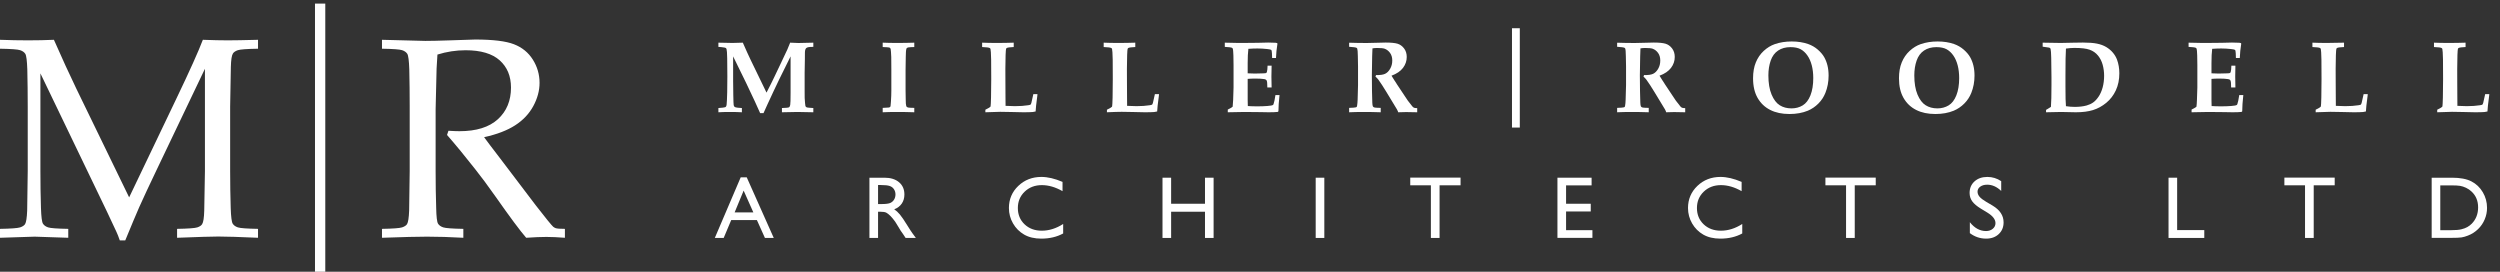 <?xml version="1.0" encoding="UTF-8"?>
<svg width="184px" height="20px" viewBox="0 0 184 20" version="1.1" xmlns="http://www.w3.org/2000/svg" xmlns:xlink="http://www.w3.org/1999/xlink">
    <rect x="0" y="0" width="184" height="20" fill="#333333" stroke="none"/>
    <!-- Generator: Sketch 53.2 (72643) - https://sketchapp.com -->
    <title>site-logo</title>
    <desc>Created with Sketch.</desc>
    <g id="Page-1" stroke="none" stroke-width="1" fill="none" fill-rule="evenodd">
        <g id="site-logo" fill="#FFFFFF" fill-rule="nonzero">
            <path d="M0,3.585 L0,2.929 C0.718,2.957 1.405,2.97 2.061,2.97 C2.724,2.97 3.36,2.957 3.968,2.929 C4.57,4.296 5.12,5.496 5.619,6.528 L9.505,14.526 L13.012,7.195 C13.969,5.199 14.608,3.777 14.93,2.929 C15.654,2.957 16.266,2.97 16.765,2.97 C17.223,2.97 17.965,2.957 18.99,2.929 L18.99,3.585 C18.177,3.599 17.683,3.635 17.509,3.693 C17.334,3.751 17.213,3.832 17.145,3.934 C17.056,4.071 17.004,4.402 16.991,4.929 C16.984,5.065 16.967,6.036 16.939,7.841 L16.939,12.588 C16.939,13.519 16.953,14.424 16.98,15.306 C17.001,15.955 17.05,16.342 17.129,16.465 C17.207,16.588 17.334,16.678 17.509,16.736 C17.683,16.794 18.177,16.83 18.99,16.844 L18.99,17.5 C17.609,17.438 16.635,17.408 16.068,17.408 C15.61,17.408 14.598,17.438 13.033,17.5 L13.033,16.844 C13.846,16.83 14.342,16.794 14.52,16.736 C14.697,16.678 14.817,16.598 14.878,16.495 C14.967,16.358 15.019,16.027 15.032,15.5 C15.039,15.358 15.056,14.387 15.083,12.588 L15.083,5.062 L11.546,12.465 C10.992,13.621 10.558,14.551 10.244,15.254 C10.018,15.768 9.676,16.581 9.218,17.695 L8.818,17.695 C8.729,17.436 8.647,17.227 8.572,17.069 L7.875,15.582 L2.974,5.4 L2.974,12.588 C2.974,13.519 2.987,14.424 3.015,15.306 C3.035,15.955 3.084,16.342 3.163,16.465 C3.242,16.588 3.368,16.678 3.543,16.736 C3.717,16.794 4.211,16.83 5.024,16.844 L5.024,17.5 L2.553,17.418 L0,17.5 L0,16.844 C0.807,16.83 1.299,16.794 1.477,16.736 C1.654,16.678 1.777,16.598 1.846,16.495 C1.928,16.358 1.979,16.027 2,15.5 C2.006,15.358 2.02,14.387 2.041,12.588 L2.041,7.841 C2.041,6.911 2.03,6.002 2.01,5.113 C1.989,4.464 1.939,4.08 1.861,3.96 C1.782,3.84 1.656,3.751 1.481,3.693 C1.308,3.635 0.813,3.599 0,3.585" id="Fill-1"></path>
            <polygon id="Fill-4" points="23.183 20 23.941 20 23.941 0.264 23.183 0.264"></polygon>
            <path d="M28.114,3.585 L28.114,2.929 C28.38,2.936 28.787,2.946 29.334,2.96 L31.303,3.011 C31.692,3.011 32.297,2.998 33.118,2.97 C34.184,2.929 34.803,2.909 34.974,2.909 C36.279,2.909 37.231,3.025 37.829,3.257 C38.427,3.49 38.891,3.867 39.219,4.391 C39.547,4.913 39.711,5.482 39.711,6.098 C39.711,6.672 39.557,7.243 39.25,7.81 C38.942,8.377 38.496,8.849 37.911,9.225 C37.327,9.601 36.566,9.892 35.63,10.097 C35.801,10.336 36.204,10.869 36.84,11.696 L39.424,15.101 C40.162,16.051 40.593,16.581 40.716,16.69 C40.777,16.738 40.839,16.771 40.9,16.793 C41.003,16.827 41.229,16.844 41.577,16.844 L41.577,17.5 C41.058,17.459 40.603,17.438 40.213,17.438 C39.81,17.438 39.314,17.459 38.727,17.5 C38.282,16.987 37.537,15.986 36.491,14.496 C35.91,13.669 35.397,12.979 34.953,12.424 C34.235,11.508 33.552,10.678 32.902,9.933 L33.005,9.625 C33.36,9.646 33.63,9.656 33.815,9.656 C35.059,9.656 36.002,9.362 36.645,8.774 C37.288,8.186 37.609,7.41 37.609,6.446 C37.609,5.606 37.332,4.938 36.778,4.441 C36.225,3.946 35.387,3.698 34.266,3.698 C33.562,3.698 32.872,3.804 32.195,4.016 C32.167,4.385 32.147,4.731 32.133,5.052 C32.126,5.148 32.103,6.142 32.062,8.036 L32.062,12.588 C32.062,13.519 32.075,14.424 32.103,15.306 C32.116,15.955 32.162,16.342 32.241,16.465 C32.319,16.588 32.448,16.678 32.625,16.736 C32.803,16.794 33.295,16.83 34.102,16.844 L34.102,17.5 C33.131,17.445 32.239,17.418 31.426,17.418 C30.77,17.418 29.666,17.445 28.114,17.5 L28.114,16.844 C28.92,16.83 29.413,16.794 29.59,16.736 C29.768,16.678 29.891,16.598 29.959,16.495 C30.042,16.358 30.093,16.027 30.113,15.5 C30.12,15.358 30.134,14.387 30.154,12.588 L30.154,7.841 C30.154,6.911 30.144,6.002 30.124,5.113 C30.103,4.464 30.053,4.08 29.975,3.96 C29.896,3.84 29.77,3.751 29.596,3.693 C29.421,3.635 28.927,3.599 28.114,3.585" id="Fill-5"></path>
            <path d="M52.874,8.263 L52.874,7.951 C53.15,7.932 53.313,7.913 53.365,7.893 C53.394,7.883 53.417,7.866 53.435,7.842 C53.456,7.81 53.471,7.764 53.479,7.702 C53.495,7.564 53.51,7.259 53.522,6.791 C53.529,6.564 53.533,6.173 53.533,5.619 C53.533,5.123 53.529,4.684 53.522,4.302 C53.515,3.92 53.499,3.692 53.475,3.619 C53.465,3.585 53.45,3.559 53.429,3.541 C53.408,3.522 53.368,3.508 53.31,3.498 C53.148,3.472 53.003,3.456 52.874,3.451 L52.874,3.14 C53.377,3.154 53.724,3.161 53.914,3.161 C54.166,3.161 54.418,3.154 54.672,3.14 L54.994,3.864 L55.251,4.414 L56.415,6.816 C56.664,6.335 56.851,5.962 56.976,5.695 L57.459,4.681 C57.728,4.115 57.892,3.766 57.952,3.636 C58.011,3.505 58.079,3.34 58.155,3.14 C58.475,3.157 58.68,3.165 58.77,3.165 L59.861,3.14 L59.861,3.451 L59.81,3.451 C59.563,3.448 59.407,3.477 59.341,3.537 C59.275,3.597 59.242,3.712 59.242,3.883 C59.242,4.085 59.241,4.239 59.239,4.344 L59.221,5.373 L59.221,6.659 C59.221,6.971 59.222,7.154 59.224,7.208 C59.244,7.518 59.261,7.709 59.275,7.779 C59.283,7.814 59.296,7.841 59.315,7.862 C59.335,7.882 59.363,7.898 59.4,7.909 C59.437,7.92 59.59,7.935 59.861,7.951 L59.861,8.263 L58.693,8.241 L57.551,8.263 L57.551,7.951 C57.853,7.942 58.026,7.924 58.069,7.898 C58.111,7.873 58.142,7.815 58.16,7.725 C58.179,7.634 58.187,7.332 58.187,6.816 L58.187,4.15 L57.338,5.868 L56.932,6.721 C56.824,6.946 56.673,7.272 56.478,7.699 C56.358,7.958 56.264,8.167 56.195,8.325 L55.946,8.325 C55.858,8.12 55.731,7.839 55.565,7.482 C55.282,6.873 55.067,6.417 54.921,6.117 L53.958,4.15 L53.958,5.948 C53.958,6.249 53.962,6.606 53.971,7.02 C53.979,7.433 53.988,7.668 53.998,7.723 C54.008,7.777 54.023,7.817 54.044,7.842 C54.065,7.866 54.102,7.887 54.154,7.904 C54.207,7.921 54.356,7.937 54.603,7.951 L54.603,8.263 C54.329,8.248 54.05,8.241 53.764,8.241 C53.391,8.241 53.094,8.248 52.874,8.263" id="Fill-6"></path>
            <path d="M67.291,3.14 L67.291,3.462 C67.044,3.469 66.898,3.478 66.852,3.489 C66.805,3.5 66.772,3.514 66.753,3.529 C66.733,3.545 66.72,3.565 66.712,3.59 C66.695,3.631 66.683,3.711 66.676,3.828 C66.671,3.892 66.667,4.011 66.665,4.187 C66.655,4.787 66.65,5.111 66.65,5.157 L66.65,6.633 L66.661,7.303 C66.661,7.555 66.673,7.718 66.698,7.794 C66.708,7.828 66.724,7.855 66.747,7.873 C66.771,7.891 66.807,7.906 66.857,7.917 C66.907,7.928 67.052,7.936 67.291,7.94 L67.291,8.263 C66.893,8.248 66.468,8.241 66.017,8.241 C65.623,8.241 65.273,8.248 64.966,8.263 L64.966,7.94 C65.219,7.931 65.366,7.922 65.405,7.915 C65.456,7.905 65.491,7.892 65.509,7.875 C65.528,7.857 65.539,7.838 65.544,7.816 C65.552,7.787 65.561,7.672 65.573,7.472 C65.593,7.179 65.603,6.908 65.603,6.659 L65.603,5.128 C65.603,4.642 65.6,4.33 65.596,4.19 C65.583,3.88 65.568,3.687 65.552,3.608 C65.544,3.577 65.533,3.552 65.517,3.535 C65.501,3.518 65.472,3.504 65.429,3.493 C65.386,3.482 65.231,3.472 64.966,3.462 L64.966,3.14 C65.273,3.154 65.626,3.161 66.024,3.161 C66.471,3.161 66.893,3.154 67.291,3.14" id="Fill-7"></path>
            <path d="M72.523,8.263 L72.523,8.076 C72.586,8.049 72.676,8.001 72.79,7.933 C72.842,7.904 72.875,7.879 72.89,7.86 C72.899,7.848 72.905,7.834 72.908,7.819 C72.92,7.759 72.931,7.541 72.94,7.166 C72.95,6.791 72.955,6.341 72.955,5.816 C72.955,5.045 72.953,4.569 72.948,4.388 C72.938,3.929 72.922,3.667 72.9,3.601 C72.891,3.571 72.872,3.55 72.846,3.535 C72.789,3.498 72.603,3.474 72.285,3.462 L72.285,3.14 C72.595,3.154 72.949,3.161 73.347,3.161 C73.792,3.161 74.212,3.154 74.61,3.14 L74.61,3.462 C74.335,3.474 74.166,3.496 74.105,3.527 C74.078,3.542 74.059,3.566 74.047,3.599 C74.034,3.632 74.023,3.783 74.012,4.051 C74.001,4.32 73.995,4.659 73.995,5.069 C73.995,5.113 73.997,5.466 73.999,6.128 C74.001,6.477 74.003,6.823 74.004,7.166 C74.006,7.509 74.007,7.717 74.01,7.79 C74.347,7.805 74.576,7.813 74.698,7.813 C75.069,7.813 75.393,7.79 75.669,7.746 C75.769,7.731 75.829,7.716 75.849,7.699 C75.868,7.682 75.889,7.637 75.911,7.564 C75.96,7.378 76.007,7.166 76.054,6.926 L76.357,6.926 C76.35,6.995 76.347,7.035 76.347,7.047 L76.255,7.787 C76.235,8.019 76.224,8.158 76.222,8.204 C76.151,8.224 76.08,8.237 76.01,8.244 C75.86,8.257 75.63,8.263 75.317,8.263 C75.273,8.263 74.986,8.257 74.457,8.244 C74.054,8.235 73.773,8.23 73.614,8.23 C73.375,8.23 73.011,8.241 72.523,8.263" id="Fill-8"></path>
            <path d="M81.47,8.263 L81.47,8.076 C81.533,8.049 81.622,8.001 81.737,7.933 C81.788,7.904 81.821,7.879 81.836,7.86 C81.845,7.848 81.852,7.834 81.854,7.819 C81.866,7.759 81.877,7.541 81.887,7.166 C81.896,6.791 81.901,6.341 81.901,5.816 C81.901,5.045 81.899,4.569 81.895,4.388 C81.884,3.929 81.869,3.667 81.847,3.601 C81.837,3.571 81.818,3.55 81.792,3.535 C81.735,3.498 81.549,3.474 81.231,3.462 L81.231,3.14 C81.541,3.154 81.896,3.161 82.294,3.161 C82.738,3.161 83.159,3.154 83.557,3.14 L83.557,3.462 C83.281,3.474 83.112,3.496 83.052,3.527 C83.024,3.542 83.005,3.566 82.993,3.599 C82.98,3.632 82.969,3.783 82.958,4.051 C82.947,4.32 82.941,4.659 82.941,5.069 C82.941,5.113 82.943,5.466 82.945,6.128 C82.948,6.477 82.95,6.823 82.951,7.166 C82.952,7.509 82.954,7.717 82.956,7.79 C83.293,7.805 83.522,7.813 83.645,7.813 C84.016,7.813 84.339,7.79 84.615,7.746 C84.715,7.731 84.775,7.716 84.795,7.699 C84.814,7.682 84.835,7.637 84.857,7.564 C84.906,7.378 84.953,7.166 85,6.926 L85.304,6.926 C85.296,6.995 85.293,7.035 85.293,7.047 L85.201,7.787 C85.182,8.019 85.17,8.158 85.168,8.204 C85.097,8.224 85.026,8.237 84.956,8.244 C84.807,8.257 84.576,8.263 84.264,8.263 C84.22,8.263 83.933,8.257 83.403,8.244 C83,8.235 82.719,8.23 82.561,8.23 C82.321,8.23 81.957,8.241 81.47,8.263" id="Fill-9"></path>
            <path d="M90.364,8.263 L90.364,8.065 C90.511,7.997 90.63,7.926 90.724,7.853 C90.738,7.75 90.75,7.584 90.76,7.355 C90.779,6.935 90.789,6.629 90.789,6.439 L90.789,4.791 C90.789,4.728 90.786,4.49 90.778,4.077 C90.771,3.801 90.754,3.633 90.727,3.571 C90.715,3.547 90.696,3.529 90.672,3.517 C90.606,3.487 90.431,3.465 90.145,3.451 L90.145,3.14 L90.994,3.158 C91.163,3.16 91.324,3.161 91.478,3.161 C91.812,3.161 92.185,3.158 92.595,3.15 L93.338,3.132 C93.426,3.132 93.604,3.137 93.873,3.147 C93.897,3.147 93.938,3.154 93.994,3.169 L94.02,3.216 L93.949,3.744 C93.947,3.78 93.936,3.956 93.913,4.271 L93.628,4.271 C93.622,3.983 93.611,3.806 93.595,3.74 C93.585,3.706 93.569,3.682 93.551,3.667 C93.519,3.645 93.421,3.626 93.258,3.608 C93.016,3.582 92.779,3.568 92.547,3.568 C92.33,3.568 92.107,3.577 91.881,3.594 C91.846,3.87 91.829,4.22 91.829,4.645 L91.829,5.396 C91.995,5.408 92.169,5.414 92.35,5.414 C92.405,5.414 92.608,5.409 92.957,5.399 C93.089,5.397 93.167,5.388 93.19,5.373 C93.213,5.358 93.23,5.333 93.243,5.296 C93.272,5.204 93.289,5.049 93.294,4.831 L93.591,4.831 L93.576,5.637 L93.591,6.439 L93.276,6.439 C93.278,6.156 93.26,5.981 93.221,5.915 C93.191,5.867 93.14,5.836 93.063,5.824 C92.895,5.797 92.679,5.783 92.415,5.783 C92.178,5.783 91.983,5.791 91.829,5.806 L91.829,7.358 C91.829,7.532 91.833,7.681 91.84,7.805 C92.038,7.819 92.272,7.827 92.544,7.827 C92.807,7.827 93.051,7.818 93.274,7.801 C93.497,7.784 93.635,7.76 93.687,7.728 C93.703,7.718 93.719,7.696 93.733,7.662 C93.777,7.545 93.823,7.323 93.873,6.996 L94.173,6.996 C94.119,7.479 94.093,7.877 94.093,8.189 L94.045,8.237 C93.889,8.254 93.667,8.263 93.378,8.263 L92.789,8.252 C92.207,8.244 91.808,8.241 91.588,8.241 C91.529,8.241 91.121,8.248 90.364,8.263" id="Fill-10"></path>
            <path d="M99.296,3.443 L99.296,3.143 C99.352,3.143 99.547,3.148 99.882,3.158 C100.045,3.163 100.276,3.165 100.577,3.165 C100.833,3.165 101.054,3.16 101.236,3.15 C101.539,3.138 101.789,3.132 101.987,3.132 C102.37,3.132 102.657,3.16 102.848,3.214 C103.038,3.27 103.2,3.384 103.335,3.557 C103.469,3.731 103.536,3.941 103.536,4.19 C103.536,4.486 103.444,4.754 103.262,4.996 C103.078,5.238 102.796,5.43 102.415,5.571 C102.477,5.681 102.546,5.794 102.624,5.908 C102.702,6.023 102.748,6.092 102.762,6.117 C102.775,6.141 102.789,6.164 102.804,6.187 L103.371,7.04 C103.522,7.267 103.604,7.389 103.616,7.406 C103.8,7.65 103.912,7.794 103.954,7.838 C103.995,7.882 104.035,7.913 104.074,7.93 C104.113,7.947 104.19,7.957 104.306,7.959 L104.306,8.263 C103.929,8.253 103.657,8.248 103.488,8.248 C103.293,8.248 103.099,8.253 102.906,8.263 C102.894,8.209 102.864,8.14 102.818,8.054 L102.034,6.761 C101.81,6.39 101.619,6.099 101.464,5.886 C101.385,5.779 101.31,5.698 101.236,5.645 L101.276,5.523 C101.569,5.533 101.79,5.503 101.939,5.434 C102.088,5.364 102.214,5.24 102.316,5.06 C102.419,4.881 102.471,4.68 102.471,4.458 C102.471,4.233 102.417,4.046 102.31,3.897 C102.202,3.749 102.068,3.645 101.91,3.586 C101.808,3.55 101.624,3.531 101.36,3.531 C101.243,3.531 101.128,3.541 101.013,3.561 C101.006,3.648 100.998,3.846 100.991,4.154 C100.977,4.845 100.969,5.306 100.969,5.538 C100.969,5.904 100.973,6.293 100.979,6.703 C100.989,7.206 100.997,7.491 101.002,7.56 C101.009,7.696 101.022,7.786 101.042,7.827 C101.052,7.847 101.067,7.864 101.09,7.88 C101.112,7.896 101.147,7.909 101.196,7.918 C101.245,7.928 101.387,7.936 101.621,7.94 L101.621,8.263 C101.203,8.248 100.781,8.241 100.354,8.241 C99.973,8.241 99.62,8.248 99.296,8.263 L99.296,7.94 C99.573,7.931 99.738,7.918 99.79,7.9 C99.819,7.893 99.841,7.881 99.854,7.863 C99.867,7.847 99.878,7.813 99.885,7.761 C99.902,7.666 99.914,7.522 99.922,7.329 L99.951,6.26 L99.951,4.901 L99.937,4.128 C99.932,3.823 99.917,3.64 99.893,3.579 C99.88,3.552 99.861,3.531 99.837,3.517 C99.778,3.487 99.598,3.463 99.296,3.443" id="Fill-11"></path>
            <polygon id="Fill-12" points="111.282 9.388 111.857 9.388 111.857 2.078 111.282 2.078"></polygon>
            <path d="M119.021,3.443 L119.021,3.143 C119.077,3.143 119.272,3.148 119.607,3.158 C119.771,3.163 120.002,3.165 120.303,3.165 C120.559,3.165 120.779,3.16 120.962,3.15 C121.265,3.138 121.515,3.132 121.713,3.132 C122.096,3.132 122.383,3.16 122.573,3.214 C122.764,3.27 122.926,3.384 123.061,3.557 C123.194,3.731 123.262,3.941 123.262,4.19 C123.262,4.486 123.17,4.754 122.987,4.996 C122.804,5.238 122.521,5.43 122.141,5.571 C122.202,5.681 122.271,5.794 122.35,5.908 C122.428,6.023 122.474,6.092 122.487,6.117 C122.501,6.141 122.515,6.164 122.529,6.187 L123.097,7.04 C123.248,7.267 123.33,7.389 123.342,7.406 C123.525,7.65 123.638,7.794 123.68,7.838 C123.721,7.882 123.761,7.913 123.8,7.93 C123.839,7.947 123.916,7.957 124.031,7.959 L124.031,8.263 C123.654,8.253 123.383,8.248 123.214,8.248 C123.019,8.248 122.824,8.253 122.632,8.263 C122.619,8.209 122.59,8.14 122.544,8.054 L121.76,6.761 C121.535,6.39 121.345,6.099 121.189,5.886 C121.11,5.779 121.035,5.698 120.962,5.645 L121.002,5.523 C121.295,5.533 121.516,5.503 121.665,5.434 C121.813,5.364 121.939,5.24 122.042,5.06 C122.145,4.881 122.196,4.68 122.196,4.458 C122.196,4.233 122.143,4.046 122.035,3.897 C121.928,3.749 121.794,3.645 121.636,3.586 C121.533,3.55 121.35,3.531 121.086,3.531 C120.969,3.531 120.854,3.541 120.738,3.561 C120.731,3.648 120.724,3.846 120.717,4.154 C120.702,4.845 120.694,5.306 120.694,5.538 C120.694,5.904 120.698,6.293 120.705,6.703 C120.715,7.206 120.723,7.491 120.728,7.56 C120.734,7.696 120.748,7.786 120.768,7.827 C120.777,7.847 120.793,7.864 120.815,7.88 C120.838,7.896 120.873,7.909 120.922,7.918 C120.971,7.928 121.112,7.936 121.347,7.94 L121.347,8.263 C120.929,8.248 120.507,8.241 120.079,8.241 C119.698,8.241 119.346,8.248 119.021,8.263 L119.021,7.94 C119.299,7.931 119.464,7.918 119.516,7.9 C119.545,7.893 119.566,7.881 119.579,7.863 C119.593,7.847 119.604,7.813 119.61,7.761 C119.628,7.666 119.64,7.522 119.647,7.329 L119.677,6.26 L119.677,4.901 L119.662,4.128 C119.657,3.823 119.643,3.64 119.618,3.579 C119.605,3.552 119.587,3.531 119.563,3.517 C119.504,3.487 119.323,3.463 119.021,3.443" id="Fill-13"></path>
            <path d="M130.153,5.545 C130.153,6.114 130.231,6.585 130.388,6.957 C130.544,7.33 130.744,7.593 130.988,7.746 C131.232,7.9 131.521,7.977 131.853,7.977 C132.16,7.977 132.436,7.904 132.679,7.757 C132.921,7.611 133.111,7.363 133.25,7.014 C133.388,6.665 133.456,6.241 133.456,5.743 C133.456,5.401 133.419,5.089 133.345,4.806 C133.271,4.522 133.163,4.281 133.024,4.083 C132.886,3.883 132.721,3.731 132.532,3.626 C132.343,3.522 132.092,3.469 131.779,3.469 C131.423,3.469 131.119,3.553 130.869,3.72 C130.619,3.887 130.438,4.134 130.323,4.461 C130.21,4.789 130.153,5.15 130.153,5.545 Z M129.025,5.762 C129.025,5.314 129.093,4.925 129.229,4.593 C129.364,4.261 129.558,3.98 129.81,3.747 C130.061,3.516 130.334,3.348 130.63,3.246 C131.008,3.116 131.421,3.052 131.867,3.052 C132.312,3.052 132.714,3.114 133.075,3.238 C133.344,3.334 133.582,3.471 133.788,3.65 C133.994,3.83 134.151,4.014 134.259,4.201 C134.366,4.39 134.447,4.596 134.502,4.82 C134.557,5.045 134.585,5.293 134.585,5.564 C134.585,6.023 134.505,6.449 134.347,6.842 C134.229,7.135 134.058,7.395 133.832,7.622 C133.606,7.849 133.349,8.023 133.062,8.146 C132.665,8.309 132.214,8.391 131.706,8.391 C131.157,8.391 130.685,8.292 130.291,8.092 C129.896,7.894 129.587,7.6 129.362,7.212 C129.138,6.823 129.025,6.34 129.025,5.762 L129.025,5.762 Z" id="Fill-14"></path>
            <path d="M140.893,5.545 C140.893,6.114 140.971,6.585 141.127,6.957 C141.283,7.33 141.483,7.593 141.728,7.746 C141.972,7.9 142.26,7.977 142.592,7.977 C142.899,7.977 143.175,7.904 143.418,7.757 C143.66,7.611 143.851,7.363 143.989,7.014 C144.127,6.665 144.195,6.241 144.195,5.743 C144.195,5.401 144.158,5.089 144.084,4.806 C144.01,4.522 143.902,4.281 143.764,4.083 C143.625,3.883 143.46,3.731 143.271,3.626 C143.082,3.522 142.831,3.469 142.519,3.469 C142.162,3.469 141.858,3.553 141.608,3.72 C141.358,3.887 141.177,4.134 141.063,4.461 C140.949,4.789 140.893,5.15 140.893,5.545 Z M139.765,5.762 C139.765,5.314 139.832,4.925 139.968,4.593 C140.104,4.261 140.297,3.98 140.549,3.747 C140.8,3.516 141.073,3.348 141.369,3.246 C141.747,3.116 142.16,3.052 142.606,3.052 C143.051,3.052 143.453,3.114 143.814,3.238 C144.083,3.334 144.321,3.471 144.527,3.65 C144.733,3.83 144.891,4.014 144.998,4.201 C145.105,4.39 145.187,4.596 145.241,4.82 C145.296,5.045 145.324,5.293 145.324,5.564 C145.324,6.023 145.244,6.449 145.086,6.842 C144.969,7.135 144.797,7.395 144.571,7.622 C144.346,7.849 144.088,8.023 143.801,8.146 C143.404,8.309 142.953,8.391 142.445,8.391 C141.896,8.391 141.424,8.292 141.03,8.092 C140.636,7.894 140.326,7.6 140.102,7.212 C139.877,6.823 139.765,6.34 139.765,5.762 L139.765,5.762 Z" id="Fill-15"></path>
            <path d="M152.054,7.816 C152.281,7.85 152.498,7.867 152.706,7.867 C153.03,7.867 153.318,7.833 153.57,7.765 C153.756,7.713 153.918,7.639 154.057,7.541 C154.196,7.444 154.33,7.3 154.458,7.109 C154.586,6.919 154.686,6.691 154.757,6.428 C154.827,6.164 154.863,5.88 154.863,5.575 C154.863,5.296 154.827,5.027 154.757,4.767 C154.686,4.507 154.57,4.28 154.408,4.084 C154.248,3.889 154.044,3.747 153.797,3.659 C153.551,3.571 153.177,3.527 152.677,3.527 C152.488,3.527 152.281,3.544 152.054,3.575 C152.029,3.922 152.018,4.575 152.018,5.534 L152.018,6.377 C152.018,7.105 152.029,7.584 152.054,7.816 Z M150.589,8.263 L150.589,8.087 C150.608,8.075 150.643,8.055 150.691,8.028 C150.784,7.977 150.87,7.923 150.948,7.867 C150.975,7.54 150.988,7.009 150.988,6.274 L150.988,5.674 C150.988,5.352 150.982,4.879 150.97,4.256 C150.963,3.912 150.946,3.692 150.922,3.597 C150.915,3.575 150.905,3.558 150.893,3.546 C150.873,3.526 150.843,3.512 150.802,3.502 C150.76,3.492 150.606,3.47 150.34,3.436 L150.34,3.14 L151.67,3.161 C151.825,3.161 152.12,3.155 152.552,3.143 C152.864,3.136 153.114,3.132 153.303,3.132 C153.734,3.132 154.081,3.158 154.341,3.211 C154.601,3.263 154.827,3.348 155.021,3.463 C155.213,3.58 155.376,3.717 155.509,3.876 C155.643,4.034 155.743,4.205 155.812,4.388 C155.926,4.696 155.983,5.033 155.983,5.399 C155.983,5.865 155.897,6.281 155.727,6.648 C155.556,7.014 155.321,7.32 155.022,7.567 C154.723,7.814 154.398,7.991 154.05,8.1 C153.7,8.209 153.279,8.263 152.786,8.263 L151.699,8.241 L150.589,8.263 L150.589,8.263 Z" id="Fill-16"></path>
            <path d="M161.3,8.263 L161.3,8.065 C161.446,7.997 161.566,7.926 161.659,7.853 C161.674,7.75 161.686,7.584 161.695,7.355 C161.715,6.935 161.725,6.629 161.725,6.439 L161.725,4.791 C161.725,4.728 161.721,4.49 161.714,4.077 C161.707,3.801 161.689,3.633 161.662,3.571 C161.65,3.547 161.632,3.529 161.607,3.517 C161.542,3.487 161.366,3.465 161.08,3.451 L161.08,3.14 L161.93,3.158 C162.099,3.16 162.26,3.161 162.413,3.161 C162.748,3.161 163.12,3.158 163.53,3.15 L164.273,3.132 C164.361,3.132 164.54,3.137 164.809,3.147 C164.833,3.147 164.873,3.154 164.93,3.169 L164.955,3.216 L164.885,3.744 C164.883,3.78 164.871,3.956 164.849,4.271 L164.563,4.271 C164.558,3.983 164.547,3.806 164.53,3.74 C164.521,3.706 164.506,3.682 164.486,3.667 C164.454,3.645 164.356,3.626 164.193,3.608 C163.951,3.582 163.715,3.568 163.482,3.568 C163.266,3.568 163.043,3.577 162.816,3.594 C162.782,3.87 162.765,4.22 162.765,4.645 L162.765,5.396 C162.931,5.408 163.104,5.414 163.285,5.414 C163.341,5.414 163.544,5.409 163.893,5.399 C164.024,5.397 164.103,5.388 164.125,5.373 C164.148,5.358 164.166,5.333 164.179,5.296 C164.208,5.204 164.225,5.049 164.229,4.831 L164.526,4.831 L164.512,5.637 L164.526,6.439 L164.211,6.439 C164.214,6.156 164.195,5.981 164.156,5.915 C164.127,5.867 164.074,5.836 163.999,5.824 C163.83,5.797 163.614,5.783 163.351,5.783 C163.114,5.783 162.919,5.791 162.765,5.806 L162.765,7.358 C162.765,7.532 162.769,7.681 162.775,7.805 C162.974,7.819 163.208,7.827 163.479,7.827 C163.742,7.827 163.986,7.818 164.21,7.801 C164.433,7.784 164.57,7.76 164.621,7.728 C164.639,7.718 164.654,7.696 164.669,7.662 C164.713,7.545 164.76,7.323 164.809,6.996 L165.108,6.996 C165.055,7.479 165.028,7.877 165.028,8.189 L164.98,8.237 C164.824,8.254 164.602,8.263 164.314,8.263 L163.725,8.252 C163.144,8.244 162.743,8.241 162.523,8.241 C162.465,8.241 162.057,8.248 161.3,8.263" id="Fill-17"></path>
            <path d="M170.433,8.263 L170.433,8.076 C170.496,8.049 170.585,8.001 170.7,7.933 C170.751,7.904 170.784,7.879 170.799,7.86 C170.809,7.848 170.814,7.834 170.817,7.819 C170.829,7.759 170.84,7.541 170.85,7.166 C170.859,6.791 170.864,6.341 170.864,5.816 C170.864,5.045 170.862,4.569 170.857,4.388 C170.848,3.929 170.831,3.667 170.81,3.601 C170.8,3.571 170.781,3.55 170.755,3.535 C170.698,3.498 170.512,3.474 170.194,3.462 L170.194,3.14 C170.504,3.154 170.858,3.161 171.257,3.161 C171.7,3.161 172.122,3.154 172.52,3.14 L172.52,3.462 C172.244,3.474 172.075,3.496 172.015,3.527 C171.987,3.542 171.968,3.566 171.956,3.599 C171.943,3.632 171.932,3.783 171.921,4.051 C171.91,4.32 171.904,4.659 171.904,5.069 C171.904,5.113 171.905,5.466 171.908,6.128 C171.91,6.477 171.912,6.823 171.914,7.166 C171.915,7.509 171.917,7.717 171.919,7.79 C172.256,7.805 172.485,7.813 172.607,7.813 C172.979,7.813 173.302,7.79 173.578,7.746 C173.678,7.731 173.738,7.716 173.758,7.699 C173.777,7.682 173.798,7.637 173.819,7.564 C173.868,7.378 173.916,7.166 173.963,6.926 L174.267,6.926 C174.259,6.995 174.256,7.035 174.256,7.047 L174.164,7.787 C174.145,8.019 174.134,8.158 174.131,8.204 C174.061,8.224 173.989,8.237 173.919,8.244 C173.77,8.257 173.539,8.263 173.227,8.263 C173.183,8.263 172.896,8.257 172.366,8.244 C171.963,8.235 171.683,8.23 171.523,8.23 C171.284,8.23 170.921,8.241 170.433,8.263" id="Fill-18"></path>
            <path d="M179.379,8.263 L179.379,8.076 C179.442,8.049 179.531,8.001 179.646,7.933 C179.697,7.904 179.73,7.879 179.745,7.86 C179.755,7.848 179.761,7.834 179.764,7.819 C179.775,7.759 179.786,7.541 179.796,7.166 C179.806,6.791 179.811,6.341 179.811,5.816 C179.811,5.045 179.809,4.569 179.804,4.388 C179.794,3.929 179.777,3.667 179.756,3.601 C179.746,3.571 179.728,3.55 179.701,3.535 C179.645,3.498 179.458,3.474 179.141,3.462 L179.141,3.14 C179.45,3.154 179.805,3.161 180.203,3.161 C180.646,3.161 181.068,3.154 181.466,3.14 L181.466,3.462 C181.19,3.474 181.021,3.496 180.961,3.527 C180.934,3.542 180.914,3.566 180.902,3.599 C180.89,3.632 180.878,3.783 180.867,4.051 C180.856,4.32 180.851,4.659 180.851,5.069 C180.851,5.113 180.852,5.466 180.854,6.128 C180.856,6.477 180.858,6.823 180.86,7.166 C180.861,7.509 180.863,7.717 180.865,7.79 C181.202,7.805 181.432,7.813 181.554,7.813 C181.925,7.813 182.248,7.79 182.524,7.746 C182.624,7.731 182.685,7.716 182.704,7.699 C182.724,7.682 182.744,7.637 182.766,7.564 C182.814,7.378 182.862,7.166 182.909,6.926 L183.213,6.926 C183.205,6.995 183.202,7.035 183.202,7.047 L183.11,7.787 C183.091,8.019 183.08,8.158 183.077,8.204 C183.007,8.224 182.936,8.237 182.865,8.244 C182.716,8.257 182.485,8.263 182.173,8.263 C182.129,8.263 181.842,8.257 181.313,8.244 C180.909,8.235 180.629,8.23 180.47,8.23 C180.23,8.23 179.867,8.241 179.379,8.263" id="Fill-19"></path>
            <path d="M55.447,15.634 L54.732,14.028 L54.069,15.634 L55.447,15.634 Z M54.515,13.054 L54.961,13.054 L56.949,17.513 L56.299,17.513 L55.708,16.198 L53.817,16.198 L53.263,17.513 L52.61,17.513 L54.515,13.054 L54.515,13.054 Z" id="Fill-20"></path>
            <path d="M64.815,13.618 L64.625,13.618 L64.625,15.019 L64.866,15.019 C65.188,15.019 65.408,14.99 65.528,14.936 C65.648,14.881 65.741,14.798 65.807,14.687 C65.874,14.575 65.907,14.449 65.907,14.308 C65.907,14.167 65.87,14.041 65.796,13.928 C65.722,13.814 65.618,13.734 65.483,13.689 C65.349,13.642 65.127,13.618 64.815,13.618 Z M63.99,17.513 L63.99,13.079 L65.101,13.079 C65.55,13.079 65.906,13.191 66.169,13.412 C66.433,13.634 66.564,13.935 66.564,14.314 C66.564,14.571 66.499,14.795 66.371,14.983 C66.242,15.172 66.057,15.313 65.815,15.405 C65.957,15.498 66.096,15.625 66.231,15.786 C66.366,15.947 66.557,16.228 66.802,16.627 C66.956,16.879 67.081,17.068 67.174,17.195 L67.408,17.513 L66.653,17.513 L66.46,17.221 C66.454,17.21 66.441,17.192 66.422,17.167 L66.298,16.992 L66.102,16.668 L65.889,16.322 C65.758,16.14 65.638,15.995 65.529,15.887 C65.42,15.779 65.321,15.702 65.233,15.654 C65.146,15.607 64.998,15.583 64.79,15.583 L64.625,15.583 L64.625,17.513 L63.99,17.513 L63.99,17.513 Z" id="Fill-21"></path>
            <path d="M78.249,16.484 L78.249,17.183 C77.784,17.437 77.246,17.563 76.637,17.563 C76.142,17.563 75.722,17.464 75.377,17.265 C75.032,17.066 74.759,16.792 74.558,16.443 C74.357,16.094 74.256,15.716 74.256,15.31 C74.256,14.665 74.486,14.122 74.947,13.682 C75.407,13.242 75.975,13.022 76.649,13.022 C77.115,13.022 77.632,13.144 78.202,13.387 L78.202,14.069 C77.683,13.773 77.176,13.625 76.681,13.625 C76.173,13.625 75.752,13.785 75.416,14.106 C75.081,14.426 74.914,14.827 74.914,15.31 C74.914,15.797 75.079,16.196 75.409,16.51 C75.739,16.823 76.161,16.979 76.675,16.979 C77.212,16.979 77.737,16.814 78.249,16.484" id="Fill-22"></path>
            <polyline id="Fill-23" points="88.687 13.079 89.321 13.079 89.321 17.513 88.687 17.513 88.687 15.583 86.195 15.583 86.195 17.513 85.56 17.513 85.56 13.079 86.195 13.079 86.195 14.996 88.687 14.996 88.687 13.079"></polyline>
            <polygon id="Fill-24" points="96.835 17.513 97.47 17.513 97.47 13.079 96.835 13.079"></polygon>
            <polyline id="Fill-25" points="103.794 13.072 107.497 13.072 107.497 13.638 105.952 13.638 105.952 17.513 105.313 17.513 105.313 13.638 103.794 13.638 103.794 13.072"></polyline>
            <polyline id="Fill-26" points="114.628 13.079 117.142 13.079 117.142 13.644 115.263 13.644 115.263 14.996 117.079 14.996 117.079 15.564 115.263 15.564 115.263 16.941 117.202 16.941 117.202 17.507 114.628 17.507 114.628 13.079"></polyline>
            <path d="M128.23,16.484 L128.23,17.183 C127.765,17.437 127.227,17.563 126.617,17.563 C126.123,17.563 125.702,17.464 125.357,17.265 C125.013,17.066 124.74,16.792 124.539,16.443 C124.338,16.094 124.237,15.716 124.237,15.31 C124.237,14.665 124.468,14.122 124.928,13.682 C125.388,13.242 125.955,13.022 126.631,13.022 C127.096,13.022 127.613,13.144 128.183,13.387 L128.183,14.069 C127.664,13.773 127.157,13.625 126.662,13.625 C126.154,13.625 125.732,13.785 125.397,14.106 C125.062,14.426 124.895,14.827 124.895,15.31 C124.895,15.797 125.06,16.196 125.39,16.51 C125.72,16.823 126.142,16.979 126.656,16.979 C127.193,16.979 127.718,16.814 128.23,16.484" id="Fill-27"></path>
            <polyline id="Fill-28" points="134.351 13.072 138.054 13.072 138.054 13.638 136.509 13.638 136.509 17.513 135.87 17.513 135.87 13.638 134.351 13.638 134.351 13.072"></polyline>
            <path d="M146.283,15.655 L145.801,15.362 C145.498,15.177 145.283,14.995 145.155,14.816 C145.027,14.638 144.963,14.432 144.963,14.199 C144.963,13.851 145.084,13.566 145.326,13.349 C145.568,13.131 145.884,13.022 146.271,13.022 C146.641,13.022 146.98,13.126 147.289,13.334 L147.289,14.054 C146.97,13.747 146.626,13.593 146.258,13.593 C146.051,13.593 145.88,13.641 145.747,13.737 C145.613,13.833 145.547,13.955 145.547,14.106 C145.547,14.238 145.596,14.362 145.694,14.479 C145.792,14.594 145.95,14.716 146.168,14.844 L146.652,15.13 C147.193,15.453 147.464,15.864 147.464,16.364 C147.464,16.72 147.345,17.008 147.106,17.23 C146.869,17.452 146.56,17.563 146.179,17.563 C145.74,17.563 145.342,17.429 144.981,17.159 L144.981,16.354 C145.325,16.788 145.722,17.005 146.172,17.005 C146.371,17.005 146.536,16.949 146.669,16.839 C146.801,16.729 146.867,16.59 146.867,16.423 C146.867,16.153 146.673,15.898 146.283,15.655" id="Fill-29"></path>
            <polyline id="Fill-30" points="159.604 13.079 160.238 13.079 160.238 16.935 162.235 16.935 162.235 17.513 159.604 17.513 159.604 13.079"></polyline>
            <polyline id="Fill-31" points="168.131 13.072 171.834 13.072 171.834 13.638 170.289 13.638 170.289 17.513 169.65 17.513 169.65 13.638 168.131 13.638 168.131 13.072"></polyline>
            <path d="M180.399,13.644 L179.605,13.644 L179.605,16.941 L180.418,16.941 C180.735,16.941 180.981,16.92 181.157,16.876 C181.333,16.833 181.479,16.778 181.597,16.711 C181.715,16.645 181.822,16.562 181.919,16.466 C182.232,16.147 182.389,15.747 182.389,15.263 C182.389,14.786 182.229,14.398 181.906,14.098 C181.788,13.985 181.652,13.894 181.499,13.821 C181.346,13.75 181.2,13.702 181.063,13.679 C180.925,13.655 180.704,13.644 180.399,13.644 Z M178.971,17.507 L178.971,13.079 L180.466,13.079 C181.068,13.079 181.546,13.169 181.897,13.351 C182.248,13.531 182.527,13.797 182.735,14.149 C182.942,14.5 183.046,14.883 183.046,15.298 C183.046,15.594 182.989,15.877 182.874,16.147 C182.761,16.419 182.598,16.657 182.386,16.862 C182.17,17.073 181.919,17.233 181.634,17.341 C181.467,17.407 181.313,17.451 181.173,17.473 C181.034,17.495 180.767,17.507 180.374,17.507 L178.971,17.507 L178.971,17.507 Z" id="Fill-32"></path>
        </g>
    </g>
</svg>